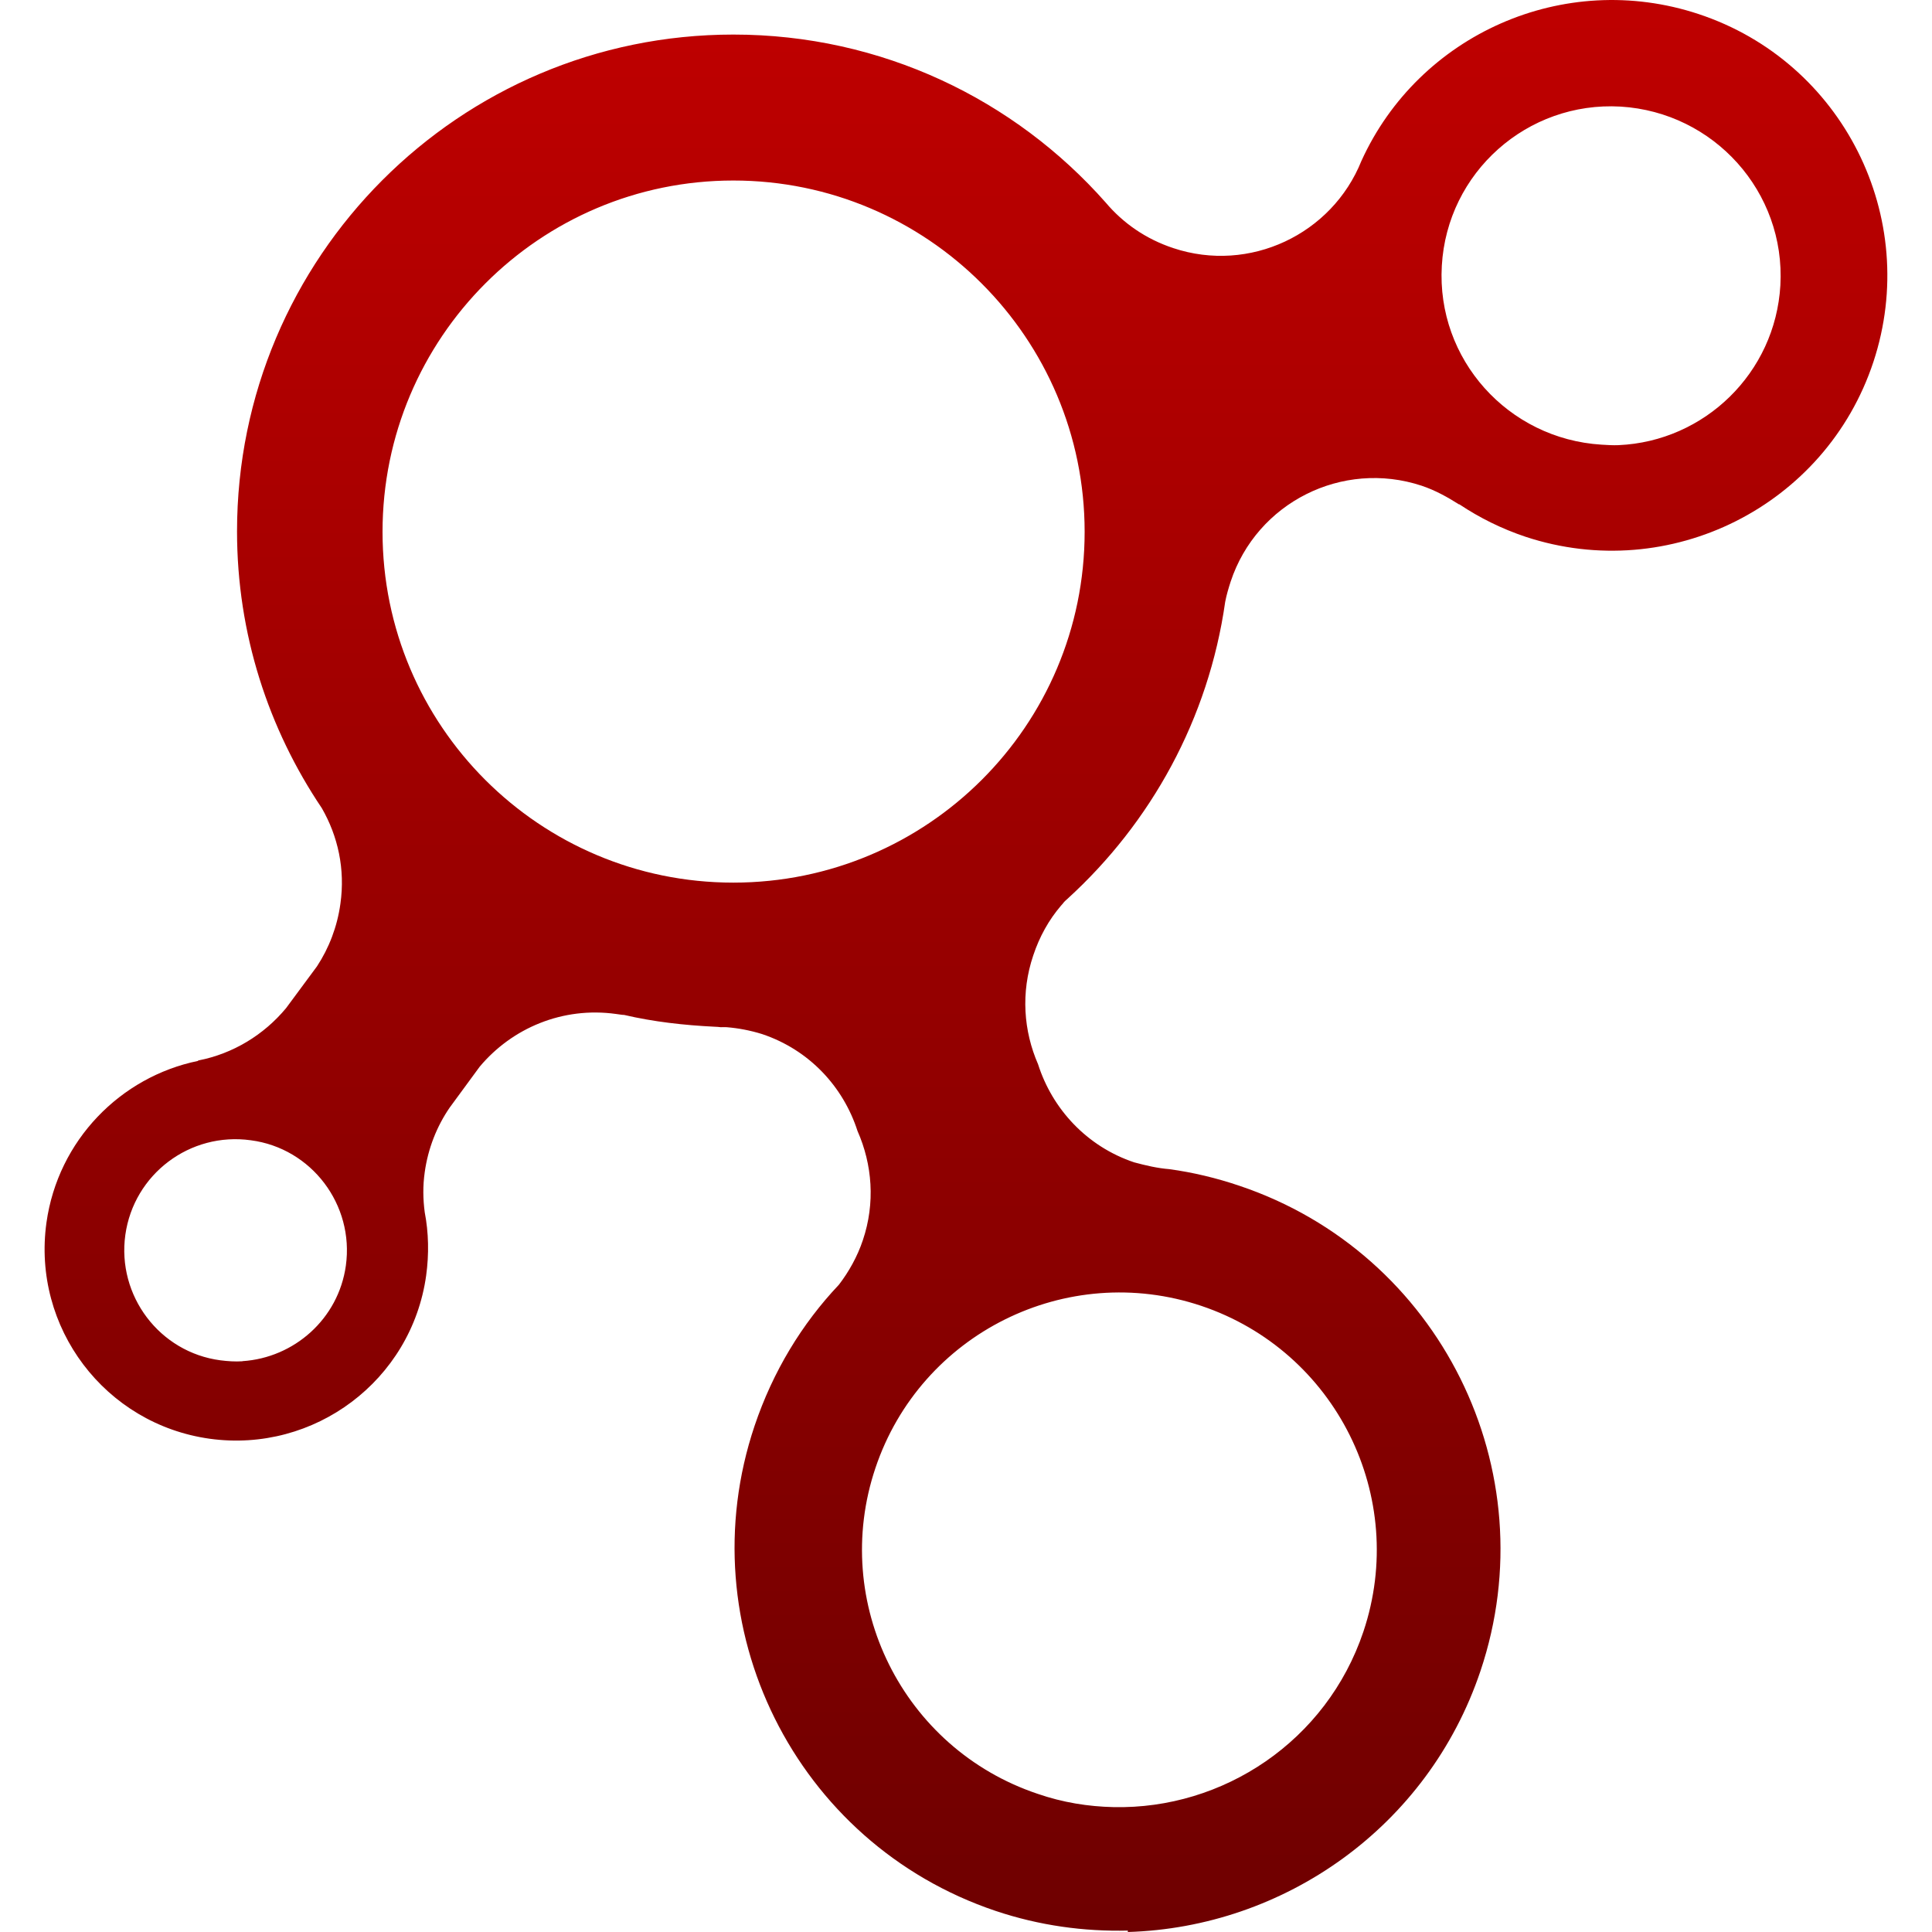 <svg xmlns="http://www.w3.org/2000/svg" xmlns:xlink="http://www.w3.org/1999/xlink" width="64" height="64" viewBox="0 0 64 64" version="1.1"><defs><linearGradient id="linear0" gradientUnits="userSpaceOnUse" x1="0" y1="0" x2="0" y2="1" gradientTransform="matrix(61.043,0,0,64,1.477,0)"><stop offset="0" style="stop-color:#bf0000;stop-opacity:1;"/><stop offset="1" style="stop-color:#6e0000;stop-opacity:1;"/></linearGradient></defs><g id="surface1"><path style=" stroke:none;fill-rule:evenodd;fill:url(#linear0);" d="M 37.359 64 C 42.527 63.848 47.301 60.535 49.043 55.352 C 51.273 48.711 47.695 41.512 41.059 39.281 C 40.289 39.02 39.512 38.836 38.738 38.73 C 38.344 38.699 37.961 38.609 37.57 38.504 C 35.996 37.977 34.855 36.727 34.387 35.254 C 33.906 34.152 33.812 32.883 34.227 31.652 C 34.434 31.027 34.746 30.469 35.148 30 C 35.18 29.965 35.219 29.922 35.25 29.879 C 35.285 29.848 35.324 29.801 35.363 29.773 C 38.129 27.254 40.035 23.816 40.586 19.938 C 40.629 19.711 40.695 19.492 40.766 19.27 C 41.633 16.645 44.469 15.223 47.094 16.09 C 47.547 16.242 47.953 16.469 48.328 16.707 L 48.344 16.707 C 49.012 17.152 49.742 17.516 50.535 17.781 C 55.312 19.359 60.48 16.766 62.059 11.988 C 63.637 7.207 61.043 2.043 56.266 0.465 C 51.801 -1.012 47 1.145 45.098 5.332 C 44.121 7.766 41.391 9.059 38.867 8.219 C 37.957 7.918 37.203 7.391 36.629 6.711 C 33.609 3.293 29.203 1.145 24.293 1.145 C 15.211 1.145 7.852 8.52 7.852 17.602 C 7.852 21 8.895 24.148 10.66 26.77 C 11.195 27.699 11.438 28.789 11.277 29.934 C 11.172 30.699 10.898 31.406 10.5 32.012 L 9.477 33.395 C 8.742 34.281 7.719 34.906 6.57 35.129 L 6.555 35.145 C 3.996 35.672 1.922 37.77 1.539 40.5 C 1.055 43.973 3.477 47.176 6.945 47.66 C 10.414 48.141 13.633 45.727 14.117 42.254 C 14.215 41.543 14.199 40.828 14.07 40.16 C 14.012 39.727 14.004 39.289 14.07 38.828 C 14.18 38.039 14.473 37.305 14.898 36.688 L 15.887 35.34 C 16.957 34.059 18.637 33.34 20.414 33.59 C 20.5 33.598 20.59 33.621 20.676 33.621 C 21.648 33.848 22.648 33.961 23.68 34.012 C 23.742 34.012 23.809 34.02 23.875 34.027 C 23.941 34.027 24.004 34.023 24.07 34.027 C 24.461 34.059 24.852 34.133 25.242 34.254 C 26.809 34.777 27.934 36 28.406 37.465 C 28.895 38.57 29 39.852 28.582 41.086 C 28.402 41.625 28.117 42.133 27.789 42.559 C 26.562 43.855 25.602 45.434 24.996 47.234 C 22.766 53.871 26.344 61.07 32.98 63.301 C 34.434 63.789 35.914 63.988 37.363 63.953 Z M 36.887 59.863 C 36.047 59.844 35.207 59.711 34.371 59.422 C 29.91 57.926 27.5 53.09 29 48.629 C 30.496 44.172 35.332 41.762 39.793 43.258 C 44.254 44.758 46.66 49.59 45.164 54.051 C 43.945 57.676 40.52 59.941 36.887 59.863 Z M 8.031 45.094 C 7.785 45.109 7.555 45.094 7.301 45.062 C 5.285 44.797 3.871 42.922 4.152 40.906 C 4.434 38.895 6.293 37.492 8.309 37.773 C 10.32 38.035 11.738 39.91 11.457 41.926 C 11.211 43.691 9.742 44.98 8.031 45.09 Z M 24.293 29.238 C 17.875 29.238 12.672 24.039 12.672 17.617 C 12.672 11.199 17.875 5.98 24.293 5.98 C 30.715 5.98 35.93 11.199 35.93 17.617 C 35.93 24.039 30.715 29.238 24.293 29.238 Z M 53.621 14.746 C 53.43 14.754 53.246 14.742 53.051 14.73 C 49.957 14.539 47.582 11.902 47.762 8.805 C 47.938 5.711 50.59 3.352 53.684 3.531 C 56.777 3.719 59.152 6.359 58.977 9.453 C 58.809 12.359 56.461 14.621 53.617 14.746 Z M 53.621 14.746 "/></g></svg>

